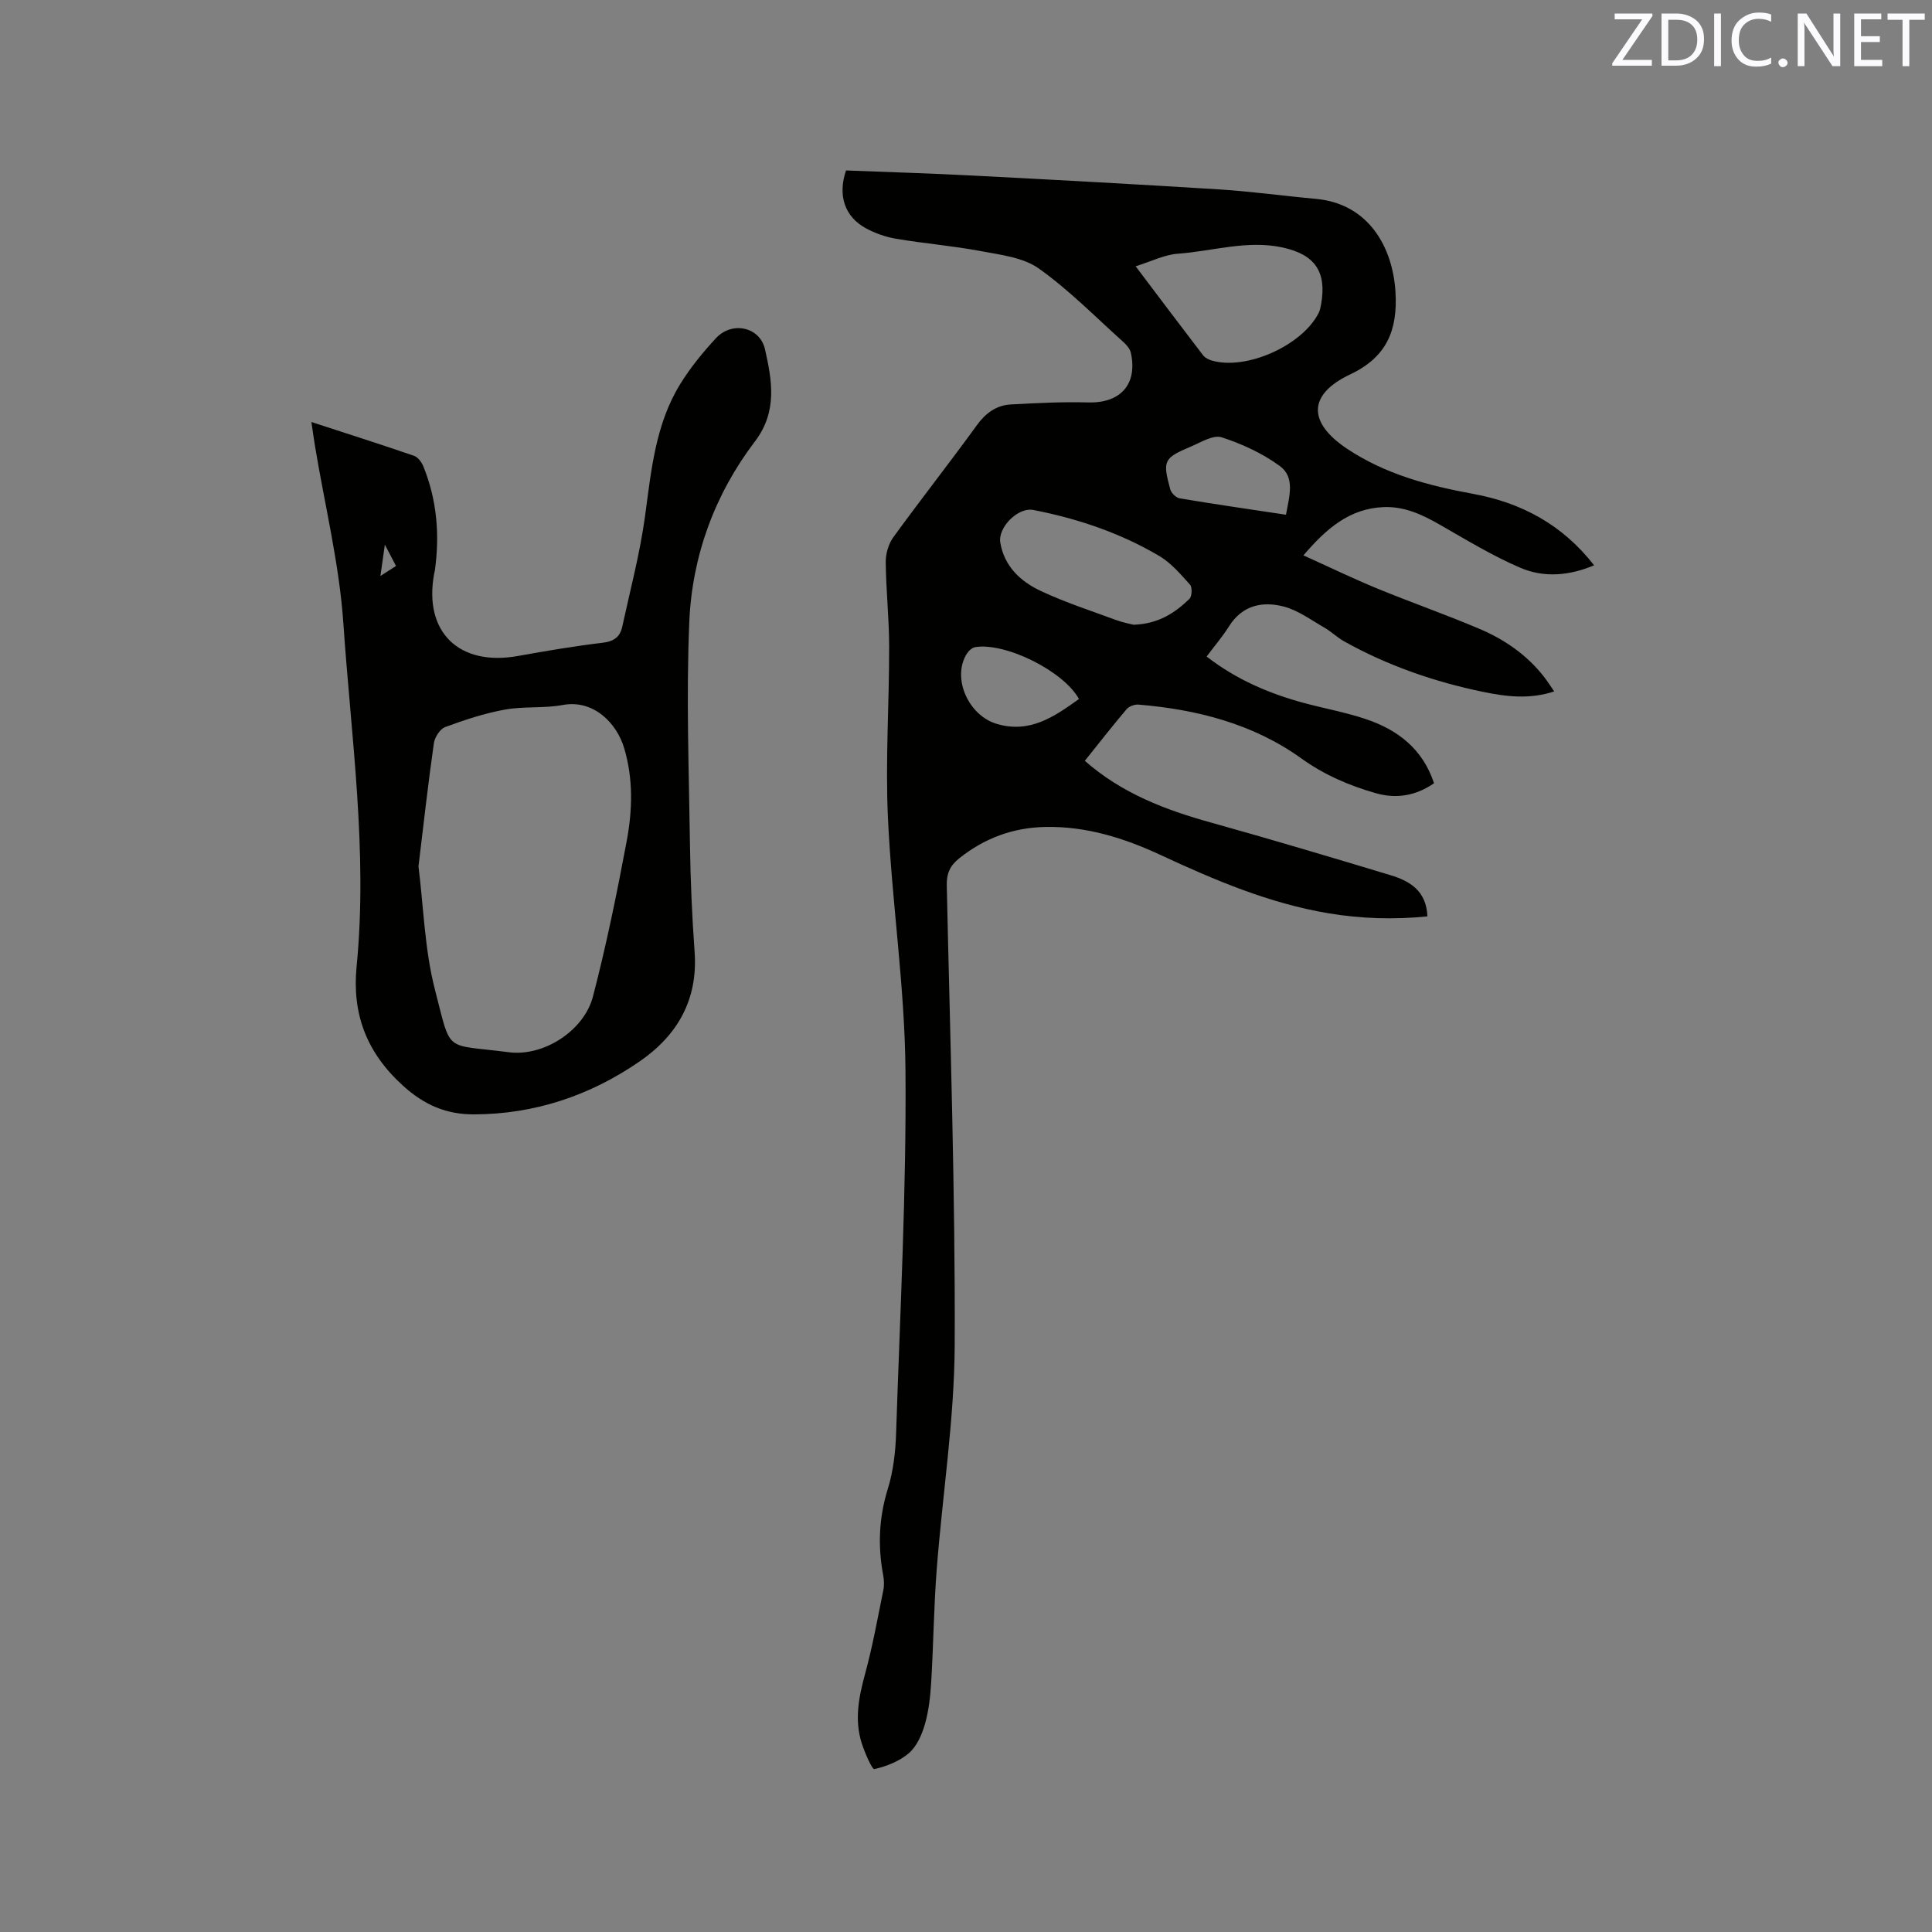 <svg enable-background="new 0 0 400 400" viewBox="0 0 400 400" xmlns="http://www.w3.org/2000/svg"><rect x="0" y="0" width="400" height="400" fill="#808080" stroke="none"/><path d="m175.16 35.29c8.69.34 17.46.6 26.23 1.06 17.04.88 34.07 1.8 51.1 2.87 6.66.42 13.28 1.35 19.93 1.95 11.02 1 15.96 10.13 16.5 19.3.46 7.8-1.72 13.43-9.39 17.05-8.77 4.15-8.78 9.94-.69 15.35 7.91 5.3 16.89 7.68 26.11 9.37 10.03 1.84 18.52 6.36 25.09 14.8-5.22 2.2-10.44 2.58-15.25.52-5.79-2.48-11.22-5.8-16.71-8.94-3.64-2.08-7.29-3.8-11.61-3.63-7.1.29-11.87 4.46-16.61 9.99 5.24 2.37 10.14 4.74 15.17 6.82 7.05 2.9 14.25 5.41 21.26 8.39 5.21 2.21 9.85 5.4 13.39 9.95.7.9 1.31 1.87 2.1 3.01-5.12 1.69-9.94 1.08-14.65.11-10.11-2.08-19.8-5.43-28.85-10.48-1.46-.82-2.7-2.05-4.15-2.88-2.72-1.56-5.39-3.55-8.34-4.32-4.42-1.15-8.59-.28-11.34 4.1-1.34 2.13-3 4.06-4.63 6.25 6.14 4.75 12.88 7.64 20.06 9.59 4.29 1.16 8.7 1.95 12.9 3.36 6.58 2.21 11.77 6.15 14.12 13.28-3.82 2.65-7.89 3.27-12.13 2.04-5.49-1.58-10.6-3.77-15.39-7.21-9.96-7.14-21.56-10.1-33.67-11.11-.81-.07-1.96.36-2.47.96-2.93 3.46-5.72 7.04-8.64 10.68 7.68 6.75 16.68 10.16 26.14 12.79 12.43 3.46 24.81 7.16 37.16 10.89 4 1.21 7.42 3.24 7.63 8.53-6.93.68-13.72.49-20.52-.65-12.25-2.06-23.53-6.86-34.69-12.05-7.56-3.52-15.39-5.98-23.86-5.82-6.71.13-12.62 2.31-17.87 6.5-1.92 1.53-2.63 3.16-2.57 5.66.69 31.69 1.77 63.39 1.64 95.09-.07 15.52-2.54 31.02-3.73 46.55-.59 7.71-.67 15.45-1.13 23.17-.18 2.95-.49 5.95-1.3 8.77-.62 2.17-1.67 4.58-3.29 5.99-1.95 1.7-4.65 2.75-7.2 3.34-.44.1-1.96-3.38-2.59-5.34-1.55-4.83-.63-9.56.68-14.36 1.56-5.7 2.6-11.54 3.78-17.33.21-1.01.16-2.13-.03-3.14-1.13-6.04-.88-11.9.96-17.85 1.14-3.68 1.6-7.68 1.72-11.55.82-25.01 2.14-50.03 1.94-75.04-.14-17.44-2.82-34.85-3.63-52.31-.55-11.82.27-23.69.25-35.54-.01-5.81-.65-11.62-.71-17.43-.02-1.73.57-3.78 1.58-5.17 5.67-7.81 11.64-15.39 17.3-23.2 1.83-2.52 4.03-4.11 7-4.28 5.37-.31 10.76-.56 16.14-.42 6.59.16 10.16-3.79 8.73-10.28-.18-.83-.89-1.64-1.56-2.24-5.76-5.17-11.23-10.76-17.51-15.22-3.21-2.28-7.84-2.81-11.93-3.58-5.82-1.1-11.76-1.58-17.61-2.57-2.15-.36-4.33-1.13-6.25-2.17-4.4-2.4-5.86-6.8-4.11-11.97zm59.96 19.84c5 6.62 9.45 12.54 13.95 18.41.41.53 1.16.92 1.83 1.11 7.13 2.07 18.71-3.1 22.12-9.87.28-.55.4-1.21.51-1.83 1.17-6.7-1.28-10.23-7.93-11.7-7.37-1.62-14.51.76-21.75 1.28-2.73.19-5.39 1.56-8.73 2.6zm-.43 74.22c5.15-.18 8.57-2.45 11.57-5.36.54-.52.61-2.39.12-2.94-1.95-2.17-3.94-4.52-6.41-5.97-8.07-4.75-16.87-7.72-26.05-9.5-3.14-.61-7.36 3.61-6.82 6.77.84 4.95 4.23 8.06 8.4 10.01 5.05 2.37 10.4 4.1 15.65 6.04 1.37.5 2.83.76 3.54.95zm31.56-22.78c.68-3.79 1.94-7.72-1.27-10.08-3.58-2.62-7.82-4.58-12.05-5.95-1.75-.56-4.3 1.04-6.38 1.92-5.63 2.38-5.88 2.91-4.26 8.85.21.77 1.21 1.75 1.97 1.87 7.15 1.2 14.34 2.24 21.99 3.39zm-42.86 38.15c-3.2-5.81-15.24-11.75-21.48-10.74-.67.11-1.41.81-1.79 1.44-3.06 5.03.39 12.73 6.27 14.46 6.79 2 11.8-1.43 17-5.16z" fill="#010100"/><path d="m64.47 87.37c7.42 2.42 14.36 4.63 21.25 7 .82.28 1.59 1.34 1.94 2.22 2.82 6.95 3.4 14.16 2.37 21.55-.03.21-.1.41-.14.62-2.24 12.08 5.12 19.26 17.37 17.05 5.83-1.05 11.67-2.04 17.55-2.74 2.29-.27 3.57-1.23 4.01-3.28 1.66-7.63 3.68-15.22 4.73-22.94 1.29-9.49 2.15-19.03 7.31-27.38 2.1-3.39 4.68-6.55 7.4-9.48 3.27-3.52 9.06-2.37 10.13 2.35 1.44 6.39 2.62 12.86-2.08 19.04-8.34 10.97-13.02 23.71-13.6 37.39-.65 15.33-.08 30.71.14 46.07.1 7.42.43 14.84.96 22.24.71 9.91-3.56 17.29-11.4 22.69-10.27 7.07-21.71 10.91-34.26 10.95-5.68.02-10.26-1.89-14.74-5.96-7.55-6.86-10.54-14.87-9.58-24.66 2.34-23.8-1.13-47.41-2.74-71.04-.84-12.31-3.85-24.46-5.87-36.69-.24-1.46-.44-2.91-.75-5zm22.17 92c1.06 8.43 1.27 17.25 3.42 25.56 3.46 13.39 1.76 11.15 15.25 12.92 7.24.96 15.61-4.46 17.45-11.51 2.77-10.62 4.97-21.41 6.99-32.2 1.19-6.35 1.38-12.84-.51-19.21-1.55-5.25-6.38-10.15-12.73-8.97-3.92.73-8.07.24-12 .96-4.19.76-8.31 2.12-12.32 3.6-1.08.4-2.19 2.11-2.36 3.35-1.2 8.38-2.13 16.79-3.19 25.5zm-4.65-62.19c-.77-1.48-1.37-2.63-2.31-4.42-.36 2.51-.6 4.23-.92 6.49 1.29-.83 2.12-1.36 3.23-2.07z" fill="#010100"/><g fill="#fbfafc"><path d="m342.2 3.2-6.3 9.2h6.1v1.2h-8.2v-.5l6.2-9.1h-5.7v-1.2h7.8v.4z"/><path d="m344 13.7v-10.9h3.1c1.6 0 3 .5 4.1 1.4 1.1 1 1.6 2.2 1.6 3.9s-.5 3-1.6 4-2.5 1.5-4.2 1.5h-3zm1.4-9.6v8.4h1.6c1.4 0 2.5-.4 3.2-1.1.8-.8 1.2-1.8 1.2-3.2s-.4-2.4-1.2-3.1-1.8-1-3.1-1z"/><path d="m356.3 2.8v10.9h-1.4v-10.9z"/><path d="m366.6 13.2c-.8.4-1.8.6-3 .6-1.6 0-2.8-.5-3.7-1.5s-1.4-2.3-1.4-3.9c0-1.7.5-3.2 1.6-4.2s2.4-1.6 4-1.6c1 0 1.9.1 2.6.4v1.5c-.8-.4-1.6-.6-2.6-.6-1.2 0-2.2.4-3 1.2s-1.1 1.9-1.1 3.3c0 1.3.4 2.3 1.1 3.1s1.6 1.1 2.8 1.1c1.1 0 2-.2 2.8-.7v1.3z"/><path d="m368.2 13c0-.3.1-.5.3-.6.2-.2.4-.3.6-.3.3 0 .5.1.7.3s.3.4.3.6-.1.5-.3.6c-.2.2-.4.3-.7.3s-.5-.1-.6-.3c-.2-.2-.3-.4-.3-.6z"/><path d="m381.1 13.7h-1.7l-5.5-8.4c-.2-.2-.3-.5-.4-.7 0 .2.1.8.1 1.5v7.6h-1.4v-10.9h1.8l5.3 8.3c.3.4.4.6.4.8 0-.3-.1-.8-.1-1.6v-7.5h1.4v10.9z"/><path d="m389.7 13.7h-5.8v-10.9h5.6v1.2h-4.2v3.5h3.9v1.2h-3.9v3.7h4.4z"/><path d="m398.4 4.1h-3.1v9.6h-1.4v-9.6h-3.1v-1.3h7.7v1.3z"/></g></svg>